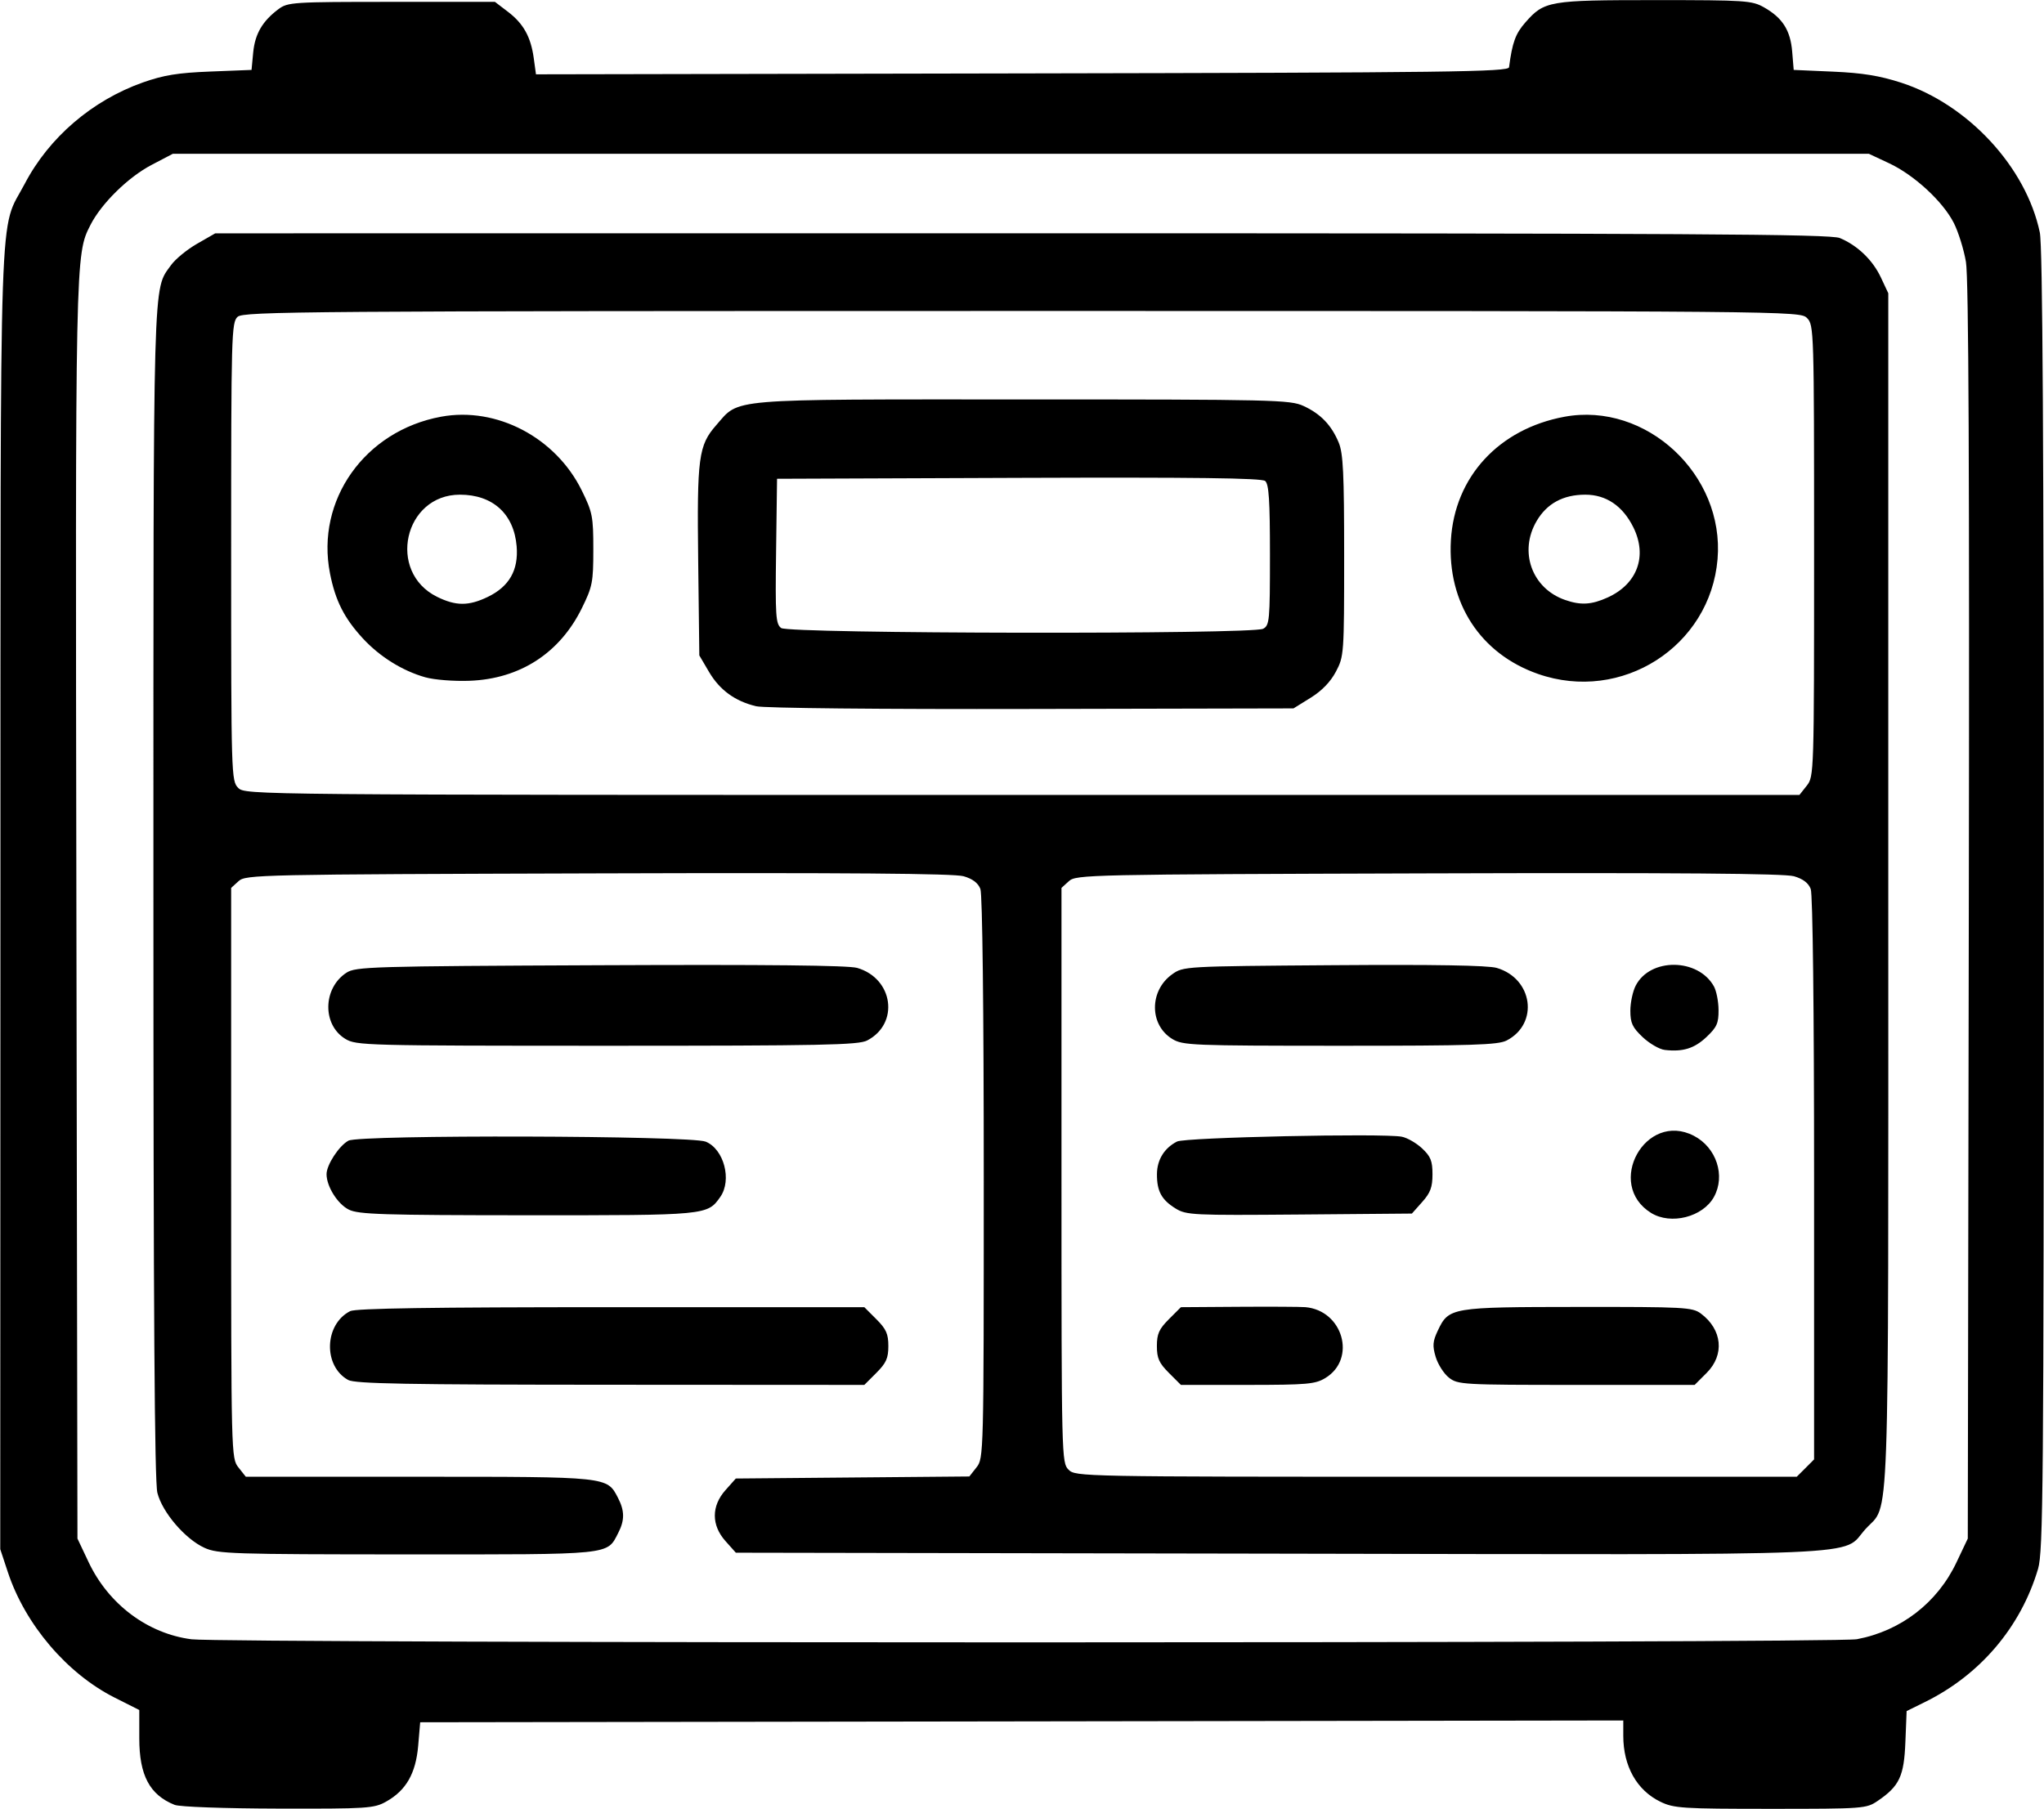 <svg xmlns="http://www.w3.org/2000/svg" xmlns:xlink="http://www.w3.org/1999/xlink" width="2177px" height="1927px" viewBox="0 0 2176.581 1926.878">
    <g id="bac44c60-1480-481d-b9d6-590bfaa715d8">
<g style="">
		<g id="bac44c60-1480-481d-b9d6-590bfaa715d8-child-0">
<path style="stroke: rgb(193,193,193); stroke-width: 0; stroke-dasharray: none; stroke-linecap: butt; stroke-dashoffset: 0; stroke-linejoin: miter; stroke-miterlimit: 4; fill: rgb(0,0,0); fill-rule: nonzero; opacity: 1;" transform="matrix(3.763 0 0 3.763 1088.291 963.439) matrix(1 0 0 1 0 0)  translate(-511.825, -512)" d="M 272.00 766.88 C 264.94 764.06 262.00 758.52 262.00 748.06 L 262.00 740.03 L 255.01 736.51 C 241.53 729.71 229.69 715.81 224.80 701.00 L 222.65 694.50 L 222.70 510.42 C 222.76 305.37 222.19 322.11 229.59 307.98 C 236.46 294.86 248.68 284.39 263.02 279.31 C 268.95 277.22 272.92 276.58 282.13 276.22 L 293.77 275.76 L 294.24 270.81 C 294.75 265.56 296.86 261.94 301.39 258.56 C 304.03 256.59 305.41 256.50 333.40 256.50 L 362.66 256.50 L 366.33 259.30 C 370.74 262.66 372.82 266.42 373.65 272.49 L 374.27 277.01 L 511.87 276.75 C 633.30 276.53 649.50 276.32 649.67 275.00 C 650.59 267.97 651.49 265.51 654.28 262.33 C 659.65 256.22 660.92 256.00 691.08 256.00 C 716.68 256.00 718.43 256.12 721.86 258.07 C 727.06 261.02 729.30 264.55 729.80 270.56 L 730.23 275.76 L 741.36 276.25 C 749.68 276.61 754.57 277.41 760.66 279.38 C 779.58 285.52 796.04 303.32 799.89 321.80 C 800.68 325.56 801.00 380.57 801.00 510.87 C 801.00 676.96 800.84 695.16 799.39 700.07 C 794.50 716.56 783.01 730.08 767.34 737.79 L 762.19 740.33 L 761.84 749.09 C 761.46 758.78 760.15 761.57 754.01 765.75 C 750.78 767.95 750.06 768.00 723.67 768.00 C 698.69 768.00 696.32 767.85 692.51 766.00 C 685.84 762.77 682.00 755.96 682.00 747.35 L 682.00 742.99 L 511.75 743.25 L 341.50 743.50 L 340.93 750.18 C 340.25 758.00 337.51 762.79 331.88 765.95 C 328.44 767.88 326.67 768.00 301.36 767.94 C 286.02 767.90 273.43 767.45 272.00 766.88 Z M 748.11 719.99 C 760.57 717.64 770.89 709.68 776.31 698.22 L 779.50 691.50 L 779.79 514.00 C 779.99 389.15 779.75 334.60 778.98 330.11 C 778.38 326.60 776.84 321.64 775.55 319.09 C 772.46 313.01 764.35 305.52 757.22 302.18 L 751.50 299.50 L 511.50 299.50 L 271.50 299.50 L 265.48 302.65 C 258.87 306.11 251.29 313.55 248.19 319.63 C 243.88 328.08 243.89 327.41 244.20 513.50 L 244.50 691.50 L 247.67 698.20 C 253.32 710.13 264.39 718.41 276.79 720.01 C 285.98 721.18 741.84 721.17 748.11 719.99 Z M 280.46 694.12 C 274.99 691.64 268.51 684.07 267.12 678.55 C 266.32 675.37 266.00 627.18 266.00 508.72 C 266.00 331.15 265.80 338.30 270.97 331.04 C 272.19 329.33 275.50 326.61 278.34 324.98 L 283.50 322.02 L 511.78 322.01 C 701.06 322.00 740.61 322.23 743.28 323.35 C 748.28 325.44 752.57 329.56 754.89 334.48 L 757.00 338.98 L 757.00 508.52 C 757.00 695.45 757.51 681.10 750.53 688.83 C 743.48 696.63 756.71 696.08 584.67 695.77 L 430.84 695.50 L 427.92 692.23 C 423.88 687.72 423.88 682.28 427.92 677.77 L 430.83 674.50 L 463.87 674.21 L 496.92 673.92 L 498.96 671.33 C 500.98 668.76 501.00 667.76 501.00 589.43 C 501.00 541.48 500.62 509.14 500.05 507.62 C 499.40 505.92 497.86 504.75 495.30 504.01 C 492.61 503.23 462.24 502.99 391.85 503.20 C 295.49 503.49 292.14 503.56 290.10 505.40 L 288.00 507.31 L 288.00 588.02 C 288.00 668.16 288.01 668.75 290.07 671.37 L 292.15 674.00 L 341.12 674.00 C 394.85 674.00 394.37 673.95 397.48 679.97 C 399.38 683.64 399.40 686.32 397.55 689.90 C 394.29 696.21 396.37 696.00 337.79 695.98 C 288.26 695.96 284.21 695.83 280.46 694.12 Z M 733.55 671.55 L 736.00 669.09 L 736.00 589.61 C 736.00 541.55 735.62 509.14 735.05 507.62 C 734.40 505.92 732.86 504.75 730.30 504.01 C 727.61 503.23 697.24 502.99 626.85 503.20 C 530.49 503.49 527.14 503.56 525.10 505.40 L 523.00 507.31 L 523.00 588.65 C 523.00 668.67 523.03 670.03 525.00 672.00 C 526.97 673.97 528.33 674.00 629.05 674.00 L 731.09 674.00 L 733.55 671.55 Z M 733.93 478.37 C 735.98 475.76 736.00 474.96 736.00 411.87 C 736.00 349.33 735.96 347.96 734.00 346.00 C 732.01 344.01 730.67 344.00 511.83 344.00 C 308.36 344.00 291.52 344.13 289.83 345.65 C 288.09 347.23 288.00 350.60 288.00 412.15 C 288.00 475.67 288.04 477.04 290.00 479.00 C 291.99 480.99 293.33 481.00 511.93 481.00 L 731.85 481.00 L 733.93 478.37 Z M 321.11 646.60 C 314.00 642.66 314.34 630.87 321.68 627.12 C 323.23 626.33 344.72 626.00 395.53 626.00 L 467.20 626.00 L 470.60 629.40 C 473.39 632.19 474.00 633.56 474.00 637.00 C 474.00 640.44 473.39 641.81 470.60 644.60 L 467.20 648.00 L 395.35 647.96 C 337.63 647.94 323.03 647.67 321.11 646.60 Z M 321.32 598.39 C 318.14 596.82 315.00 591.82 315.00 588.35 C 315.01 585.70 318.50 580.34 321.20 578.86 C 324.31 577.14 418.05 577.40 422.30 579.14 C 427.47 581.25 429.78 590.01 426.44 594.78 C 422.79 599.99 422.70 600.00 371.80 599.98 C 330.90 599.96 324.07 599.74 321.32 598.39 Z M 320.30 550.04 C 313.76 546.05 313.93 535.71 320.62 531.33 C 323.24 529.61 327.56 529.48 392.46 529.20 C 439.49 528.99 462.67 529.23 465.18 529.96 C 475.43 532.95 477.18 545.75 467.99 550.51 C 465.50 551.79 455.16 552.00 394.30 552.00 C 325.89 551.99 323.39 551.93 320.30 550.04 Z M 553.40 644.60 C 550.61 641.81 550.00 640.44 550.00 637.00 C 550.00 633.56 550.61 632.19 553.40 629.40 L 556.80 626.00 L 573.15 625.89 C 582.14 625.83 590.62 625.88 592.00 625.99 C 602.67 626.91 606.57 640.63 597.70 646.04 C 594.83 647.79 592.57 647.99 575.65 648.00 L 556.80 648.00 L 553.40 644.60 Z M 632.66 645.95 C 631.22 644.82 629.54 642.18 628.91 640.09 C 627.96 636.91 628.06 635.68 629.52 632.60 C 632.62 626.07 633.23 625.96 669.18 625.93 C 699.27 625.90 701.55 626.02 703.94 627.79 C 710.02 632.31 710.73 639.47 705.60 644.60 L 702.20 648.00 L 668.73 648.00 C 636.49 648.00 635.17 647.92 632.66 645.95 Z M 689.87 599.32 C 676.78 591.19 688.28 570.41 701.96 577.48 C 708.36 580.79 710.99 588.79 707.65 594.81 C 704.50 600.49 695.46 602.78 689.87 599.32 Z M 555.31 598.07 C 551.32 595.61 549.99 593.17 550.02 588.32 C 550.05 584.27 552.09 580.96 555.70 579.11 C 557.99 577.93 613.96 576.73 619.29 577.74 C 620.82 578.03 623.41 579.51 625.04 581.03 C 627.49 583.32 628.00 584.59 628.00 588.39 C 628.00 592.04 627.41 593.63 625.08 596.23 L 622.17 599.50 L 590.33 599.77 C 560.18 600.02 558.33 599.93 555.31 598.07 Z M 693.75 553.18 C 692.24 553.01 689.43 551.38 687.50 549.57 C 684.58 546.81 684.00 545.57 684.00 542.08 C 684.00 539.78 684.68 536.58 685.52 534.97 C 689.62 527.02 703.19 527.16 707.65 535.19 C 708.35 536.46 708.95 539.47 708.96 541.88 C 708.99 545.60 708.48 546.75 705.56 549.51 C 702.11 552.77 698.87 553.77 693.75 553.18 Z M 554.35 550.07 C 547.84 546.10 547.82 536.41 554.32 531.77 C 557.49 529.51 557.67 529.50 600.00 529.19 C 628.39 528.98 643.72 529.24 646.18 529.96 C 656.43 532.97 658.18 545.75 648.99 550.51 C 646.55 551.77 639.15 552.00 601.80 552.00 C 559.89 551.99 557.33 551.89 554.35 550.07 Z M 436.59 455.89 C 430.61 454.47 426.26 451.30 423.24 446.16 L 420.50 441.50 L 420.18 414.87 C 419.82 385.39 420.27 382.05 425.28 376.33 C 432.02 368.65 427.39 369.04 512.00 369.04 C 583.29 369.04 587.72 369.15 591.50 370.89 C 596.34 373.12 599.39 376.29 601.45 381.23 C 602.73 384.28 603.00 389.96 603.00 413.31 C 603.00 441.09 602.95 441.78 600.67 446.09 C 599.14 448.99 596.68 451.53 593.50 453.50 L 588.66 456.50 L 514.58 456.66 C 471.76 456.76 438.85 456.43 436.59 455.89 Z M 580.07 433.96 C 581.88 432.99 582.00 431.68 582.00 413.09 C 582.00 397.57 581.70 393.00 580.64 392.12 C 579.65 391.29 560.58 391.06 510.89 391.24 L 442.50 391.50 L 442.23 412.00 C 441.98 430.39 442.13 432.62 443.67 433.75 C 445.90 435.38 577.03 435.59 580.07 433.96 Z M 342.93 447.69 C 336.46 445.86 330.06 441.87 325.26 436.67 C 319.99 430.95 317.49 426.00 315.97 418.27 C 311.90 397.55 325.82 377.91 347.41 373.93 C 363.12 371.03 379.83 379.79 387.22 394.79 C 390.27 400.98 390.50 402.17 390.50 411.50 C 390.50 420.81 390.26 422.02 387.25 428.14 C 380.99 440.86 369.73 448.15 355.50 448.68 C 351.02 448.85 345.49 448.41 342.93 447.69 Z M 360.65 424.93 C 366.72 421.99 369.36 417.34 368.80 410.60 C 368.04 401.45 362.05 396.00 352.75 396.00 C 336.93 396.00 332.03 417.86 346.27 424.91 C 351.60 427.54 355.23 427.55 360.65 424.93 Z M 657.86 446.74 C 641.57 441.05 632.18 426.64 633.21 408.90 C 634.25 390.98 646.76 377.38 665.36 373.94 C 688.48 369.67 710.69 390.32 708.68 414.24 C 706.61 438.97 681.52 455.02 657.86 446.74 Z M 677.58 425.10 C 685.99 421.28 688.88 413.37 684.84 405.22 C 681.85 399.19 677.15 396.00 671.25 396.00 C 664.99 396.00 660.38 398.50 657.47 403.47 C 652.39 412.13 656.13 422.52 665.50 425.79 C 669.94 427.35 673.03 427.17 677.58 425.10 Z" stroke-linecap="round"/>
</g>
</g>
</g>

  </svg>